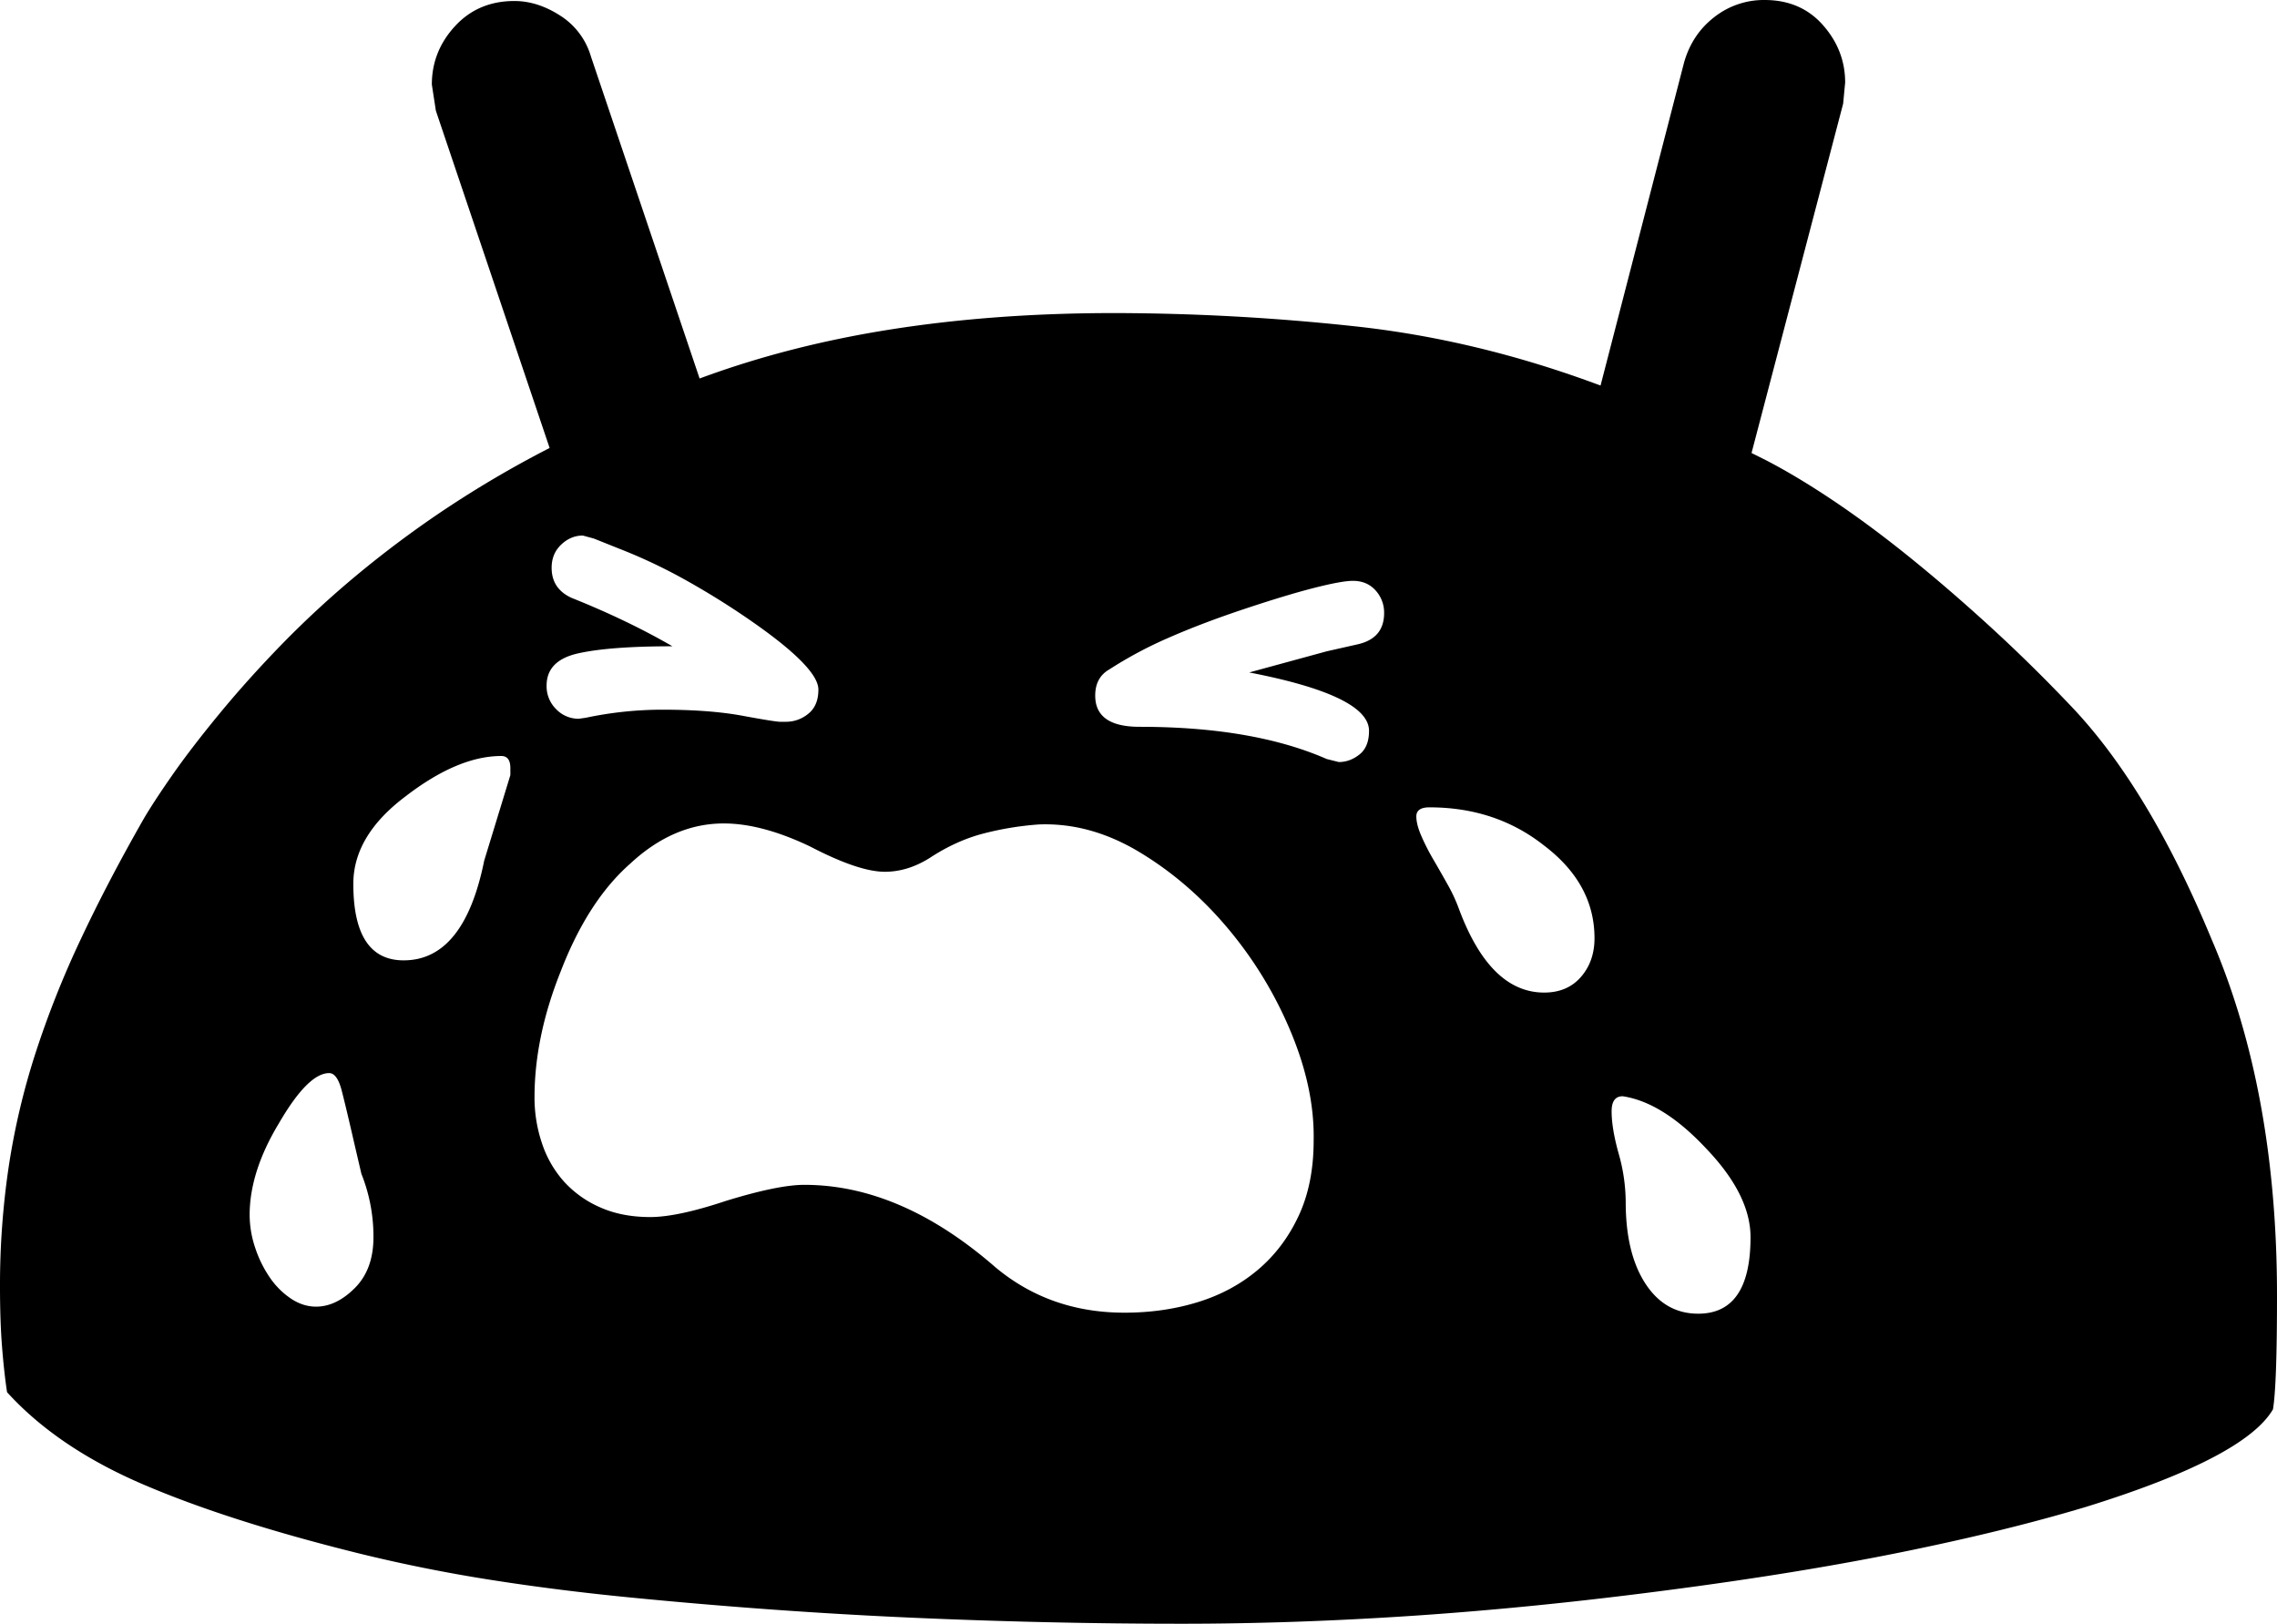 <svg viewBox="0 0 2262 1613" xmlns="http://www.w3.org/2000/svg"><path d="m1687 1305q52 0 52-76 0-42-44-88-43-46-83-52-11 0-11 15 0 17 7 42a177.8 177.8 0 0 1 7 48q0 51 19.5 81t52.5 30zm-153-319q23 0 36.5-15.5t13.5-38.5q0-54-50-92-48-38-114-38-13 0-13 9 0 8 5 19.5a222.49 222.49 0 0 0 12 23.5q7 12 14 24.5a161.59 161.59 0 0 1 11 23.5q31 84 85 84zm-1027-216v-7q0-12-9-12-43 0-95 40-52 39-52 87 0 76 50 76 60 0 80-99zm-136 459a168.07 168.07 0 0 0 -12-63l-7-30q-8-35-12.5-52.5t-12.5-17.5q-21 0-50 50-29 48-29 91a102.26 102.26 0 0 0 5.5 32.5 116 116 0 0 0 14.5 29.5 78.53 78.53 0 0 0 21 21q12 8 25 8 20 0 38.5-18.5t18.5-50.5zm172-548a31.93 31.93 0 0 0 9.5 23.5 30.75 30.75 0 0 0 22.5 9.5l7-1a368.23 368.23 0 0 1 76-8q47 0 79.5 6t37.5 6h6a34.45 34.45 0 0 0 22-8q10-8 10-24 0-22-68-69a787.22 787.22 0 0 0 -67-41.5 530.25 530.25 0 0 0 -63-29.5l-25-10-11-3q-12 0-21.5 9t-9.5 23q0 21 20 30 55 22 100 48-62 0-93.5 7t-31.5 32zm832-72a32.6 32.6 0 0 0 -8.5-22.5q-8.5-9.5-22.5-9.5-11 0-38.5 7t-69.5 21q-42 14-75 28.5a407.09 407.09 0 0 0 -59 31.5q-14 8-14 26 0 31 44 31 113 0 186 32l12 3q11 0 20.5-7.5t9.5-23.5q0-35-119-58l77-21 31-7q26-6 26-31zm-70 524q1-51-22.5-107.5a395.94 395.94 0 0 0 -62.5-103q-39-46.5-88-76t-100-27.5a304.76 304.76 0 0 0 -55 9q-27 7-53 24-22 14-45 14-26 0-74-25-48-23-86-23-50 0-93 40-42 37-69 107-26 65-26 125a141.59 141.59 0 0 0 7.5 46 107.4 107.4 0 0 0 22 38 105.17 105.17 0 0 0 36 25.5q21.5 9.5 49.5 9.5 27 0 75-16 52-16 78-16 96 0 190 82 54 45 128 45 39 0 73-10.5t59.5-32q25.5-21.5 40.5-53.5t15-75zm957 154q0 45-1 73t-3 40q-28 48-186 97-80 24-183.5 45t-234.5 38q-130 17-249 25t-231 8q-132 0-268-6t-279-20q-72-7-139-17.5t-132-26.5q-129-32-214-68.5t-135-91.5q-3-20-5-45.5t-2-59.5a798.83 798.83 0 0 1 8.5-118 712.15 712.15 0 0 1 26.5-113 954.56 954.56 0 0 1 45-113.5q27-57.5 63-120.5 10-17 28.5-43.5t46.5-60.5q28-34 61.5-68.5a972 972 0 0 1 73.5-68 1048.94 1048.94 0 0 1 87.5-65.5 1063.25 1063.25 0 0 1 105.5-62l-113-335-4-26q0-33 23-58t59-25q23 0 45.5 14.5a71.79 71.79 0 0 1 30.5 40.5l108 320q89-33 191.5-49t220.5-16a2250.3 2250.3 0 0 1 237.5 13q122.5 13 245.5 59l83-321q8-28 30-45a79.63 79.63 0 0 1 50-17q36 0 58 25t22 57l-2 21-91 347 14 7q31 16 67.5 40.5t75.5 56q39 31.5 79.5 68.5t79.5 78q78 81 141 233 65 151 65 354z"/></svg>